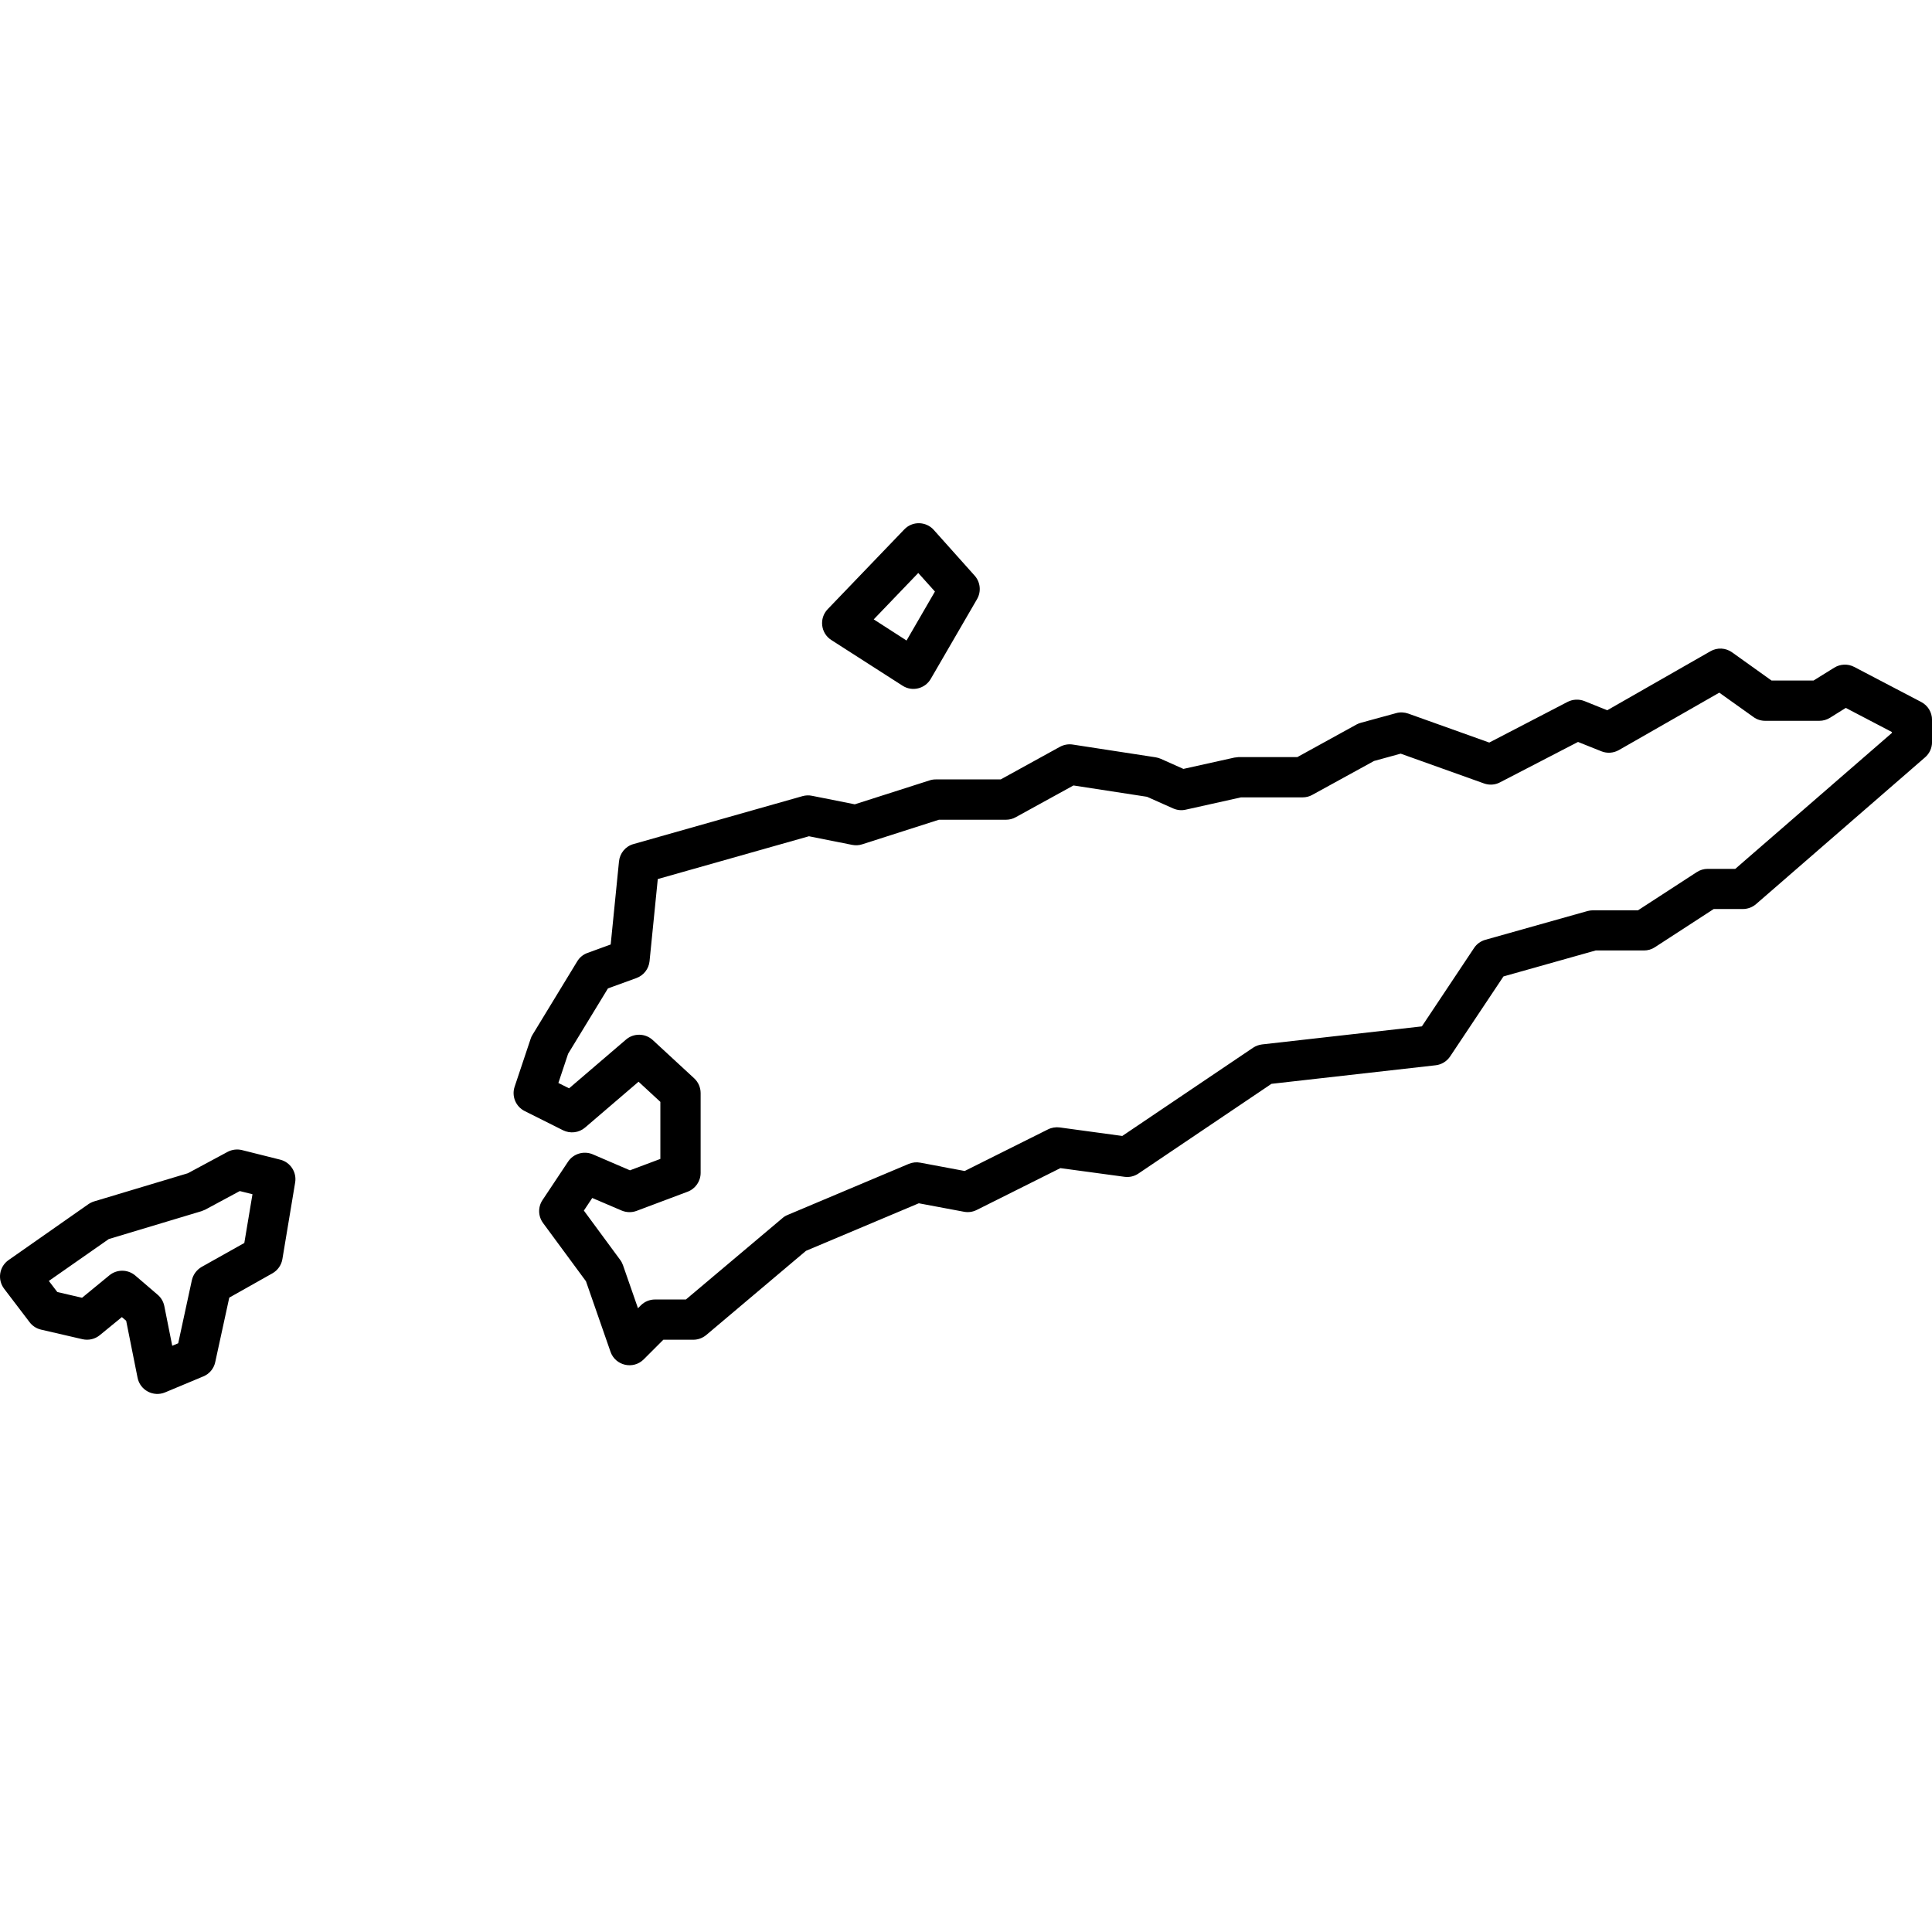 <?xml version="1.0" encoding="UTF-8"?>
<svg width="100pt" height="100pt" version="1.1" viewBox="0 0 100 100" xmlns="http://www.w3.org/2000/svg">
 <path d="m9.723 60.727 2.055-1.105c0.227-0.121 0.492-0.156 0.746-0.094l1.98 0.496c0.527 0.133 0.863 0.648 0.773 1.184l-0.66 3.961c-0.051 0.312-0.242 0.582-0.516 0.738l-2.234 1.258-0.727 3.34c-0.07 0.332-0.301 0.609-0.617 0.738l-1.98 0.828c-0.605 0.25-1.293-0.113-1.422-0.758l-0.59-2.949-0.223-0.191-1.141 0.934c-0.25 0.207-0.578 0.281-0.895 0.211l-2.144-0.496c-0.238-0.055-0.449-0.191-0.594-0.383l-1.32-1.734c-0.359-0.473-0.254-1.145 0.23-1.484l4.129-2.891c0.09-0.062 0.191-0.113 0.297-0.145zm2.688 0.922-1.793 0.965-0.195 0.078-4.793 1.441-3.102 2.168 0.438 0.574 1.281 0.297 1.418-1.164c0.391-0.32 0.957-0.312 1.34 0.016l1.156 0.992c0.176 0.148 0.297 0.355 0.344 0.586l0.41 2.055 0.309-0.129 0.707-3.266c0.066-0.289 0.25-0.539 0.508-0.688l2.207-1.238 0.422-2.523zm35.922-34.219 2.113 2.363c0.301 0.336 0.352 0.828 0.125 1.219l-2.394 4.125c-0.297 0.516-0.965 0.676-1.461 0.355l-3.684-2.363c-0.555-0.352-0.645-1.125-0.191-1.598l3.965-4.129c0.418-0.438 1.121-0.426 1.527 0.027zm-3.109 4.629 1.699 1.094 1.469-2.535-0.863-0.961zm49.715 2.5c0.316-0.195 0.707-0.211 1.035-0.039l3.469 1.816c0.344 0.18 0.559 0.535 0.559 0.922v1.156c0 0.301-0.133 0.59-0.359 0.785l-8.75 7.598c-0.191 0.164-0.434 0.254-0.684 0.254h-1.508l-3.043 1.977c-0.168 0.113-0.367 0.168-0.566 0.168h-2.5l-4.773 1.344-2.758 4.137c-0.172 0.258-0.445 0.426-0.75 0.461l-8.5 0.961-6.887 4.644c-0.215 0.145-0.469 0.203-0.723 0.168l-3.316-0.449-4.336 2.168c-0.203 0.102-0.434 0.133-0.656 0.09l-2.336-0.438-5.84 2.461-5.16 4.356c-0.188 0.156-0.426 0.246-0.672 0.246h-1.551l-1.016 1.016c-0.543 0.543-1.469 0.328-1.719-0.395l-1.27-3.648-2.219-3.012c-0.262-0.355-0.273-0.832-0.027-1.195l1.32-1.984c0.277-0.414 0.816-0.574 1.277-0.379l1.926 0.828 1.574-0.59v-2.953l-1.129-1.043-2.766 2.371c-0.316 0.273-0.77 0.328-1.145 0.141l-1.98-0.992c-0.465-0.23-0.688-0.77-0.523-1.262l0.828-2.477c0.023-0.074 0.055-0.145 0.098-0.211l2.312-3.797c0.121-0.203 0.309-0.359 0.531-0.438l1.203-0.438 0.43-4.301c0.043-0.426 0.34-0.785 0.754-0.898l8.75-2.481c0.16-0.043 0.324-0.051 0.488-0.016l2.211 0.441 3.871-1.238c0.102-0.035 0.211-0.051 0.316-0.051h3.367l3.066-1.688c0.203-0.109 0.434-0.152 0.66-0.117l4.293 0.66c0.094 0.016 0.184 0.043 0.266 0.078l1.172 0.523 2.637-0.586 0.227-0.027h3.035l3.066-1.688c0.074-0.039 0.152-0.07 0.23-0.09l1.816-0.496c0.203-0.059 0.422-0.047 0.625 0.023l4.195 1.5 4.055-2.106c0.27-0.137 0.586-0.152 0.867-0.043l1.184 0.477 5.344-3.055c0.352-0.203 0.789-0.18 1.121 0.059l2.039 1.457h2.176zm2.981 3.328-2.383-1.246-0.812 0.508c-0.168 0.105-0.359 0.16-0.555 0.16h-2.805c-0.219 0-0.43-0.066-0.605-0.195l-1.77-1.262-5.199 2.973c-0.277 0.156-0.609 0.18-0.902 0.062l-1.211-0.484-4.035 2.09c-0.254 0.137-0.555 0.156-0.828 0.059l-4.316-1.543-1.379 0.379-3.195 1.754c-0.152 0.086-0.324 0.129-0.5 0.129h-3.191l-2.859 0.637c-0.219 0.051-0.445 0.027-0.648-0.062l-1.359-0.605-3.805-0.586-2.992 1.645c-0.152 0.086-0.328 0.129-0.504 0.129h-3.469l-3.973 1.273c-0.168 0.055-0.348 0.062-0.523 0.027l-2.231-0.445-7.824 2.215-0.426 4.25c-0.039 0.398-0.305 0.738-0.68 0.875l-1.473 0.535-2.062 3.383-0.504 1.512 0.555 0.277 2.945-2.523c0.398-0.344 0.996-0.332 1.383 0.023l2.148 1.984c0.211 0.195 0.332 0.473 0.332 0.766v4.125c0 0.438-0.27 0.824-0.676 0.977l-2.641 0.992c-0.25 0.094-0.527 0.086-0.777-0.02l-1.516-0.648-0.434 0.652 1.879 2.551c0.062 0.082 0.109 0.176 0.145 0.273l0.777 2.231 0.145-0.148c0.195-0.195 0.461-0.305 0.738-0.305h1.598l4.996-4.211c0.078-0.07 0.168-0.125 0.266-0.164l6.273-2.644c0.188-0.078 0.398-0.102 0.598-0.062l2.297 0.43 4.309-2.152c0.188-0.094 0.402-0.129 0.609-0.102l3.238 0.441 6.769-4.566c0.141-0.094 0.301-0.152 0.465-0.172l8.273-0.934 2.703-4.059c0.137-0.207 0.344-0.355 0.582-0.422l5.285-1.488c0.094-0.023 0.188-0.039 0.281-0.039h2.336l3.043-1.977c0.168-0.109 0.363-0.168 0.566-0.168h1.426l8.102-7.031z" fill-rule="evenodd"/>
</svg>
